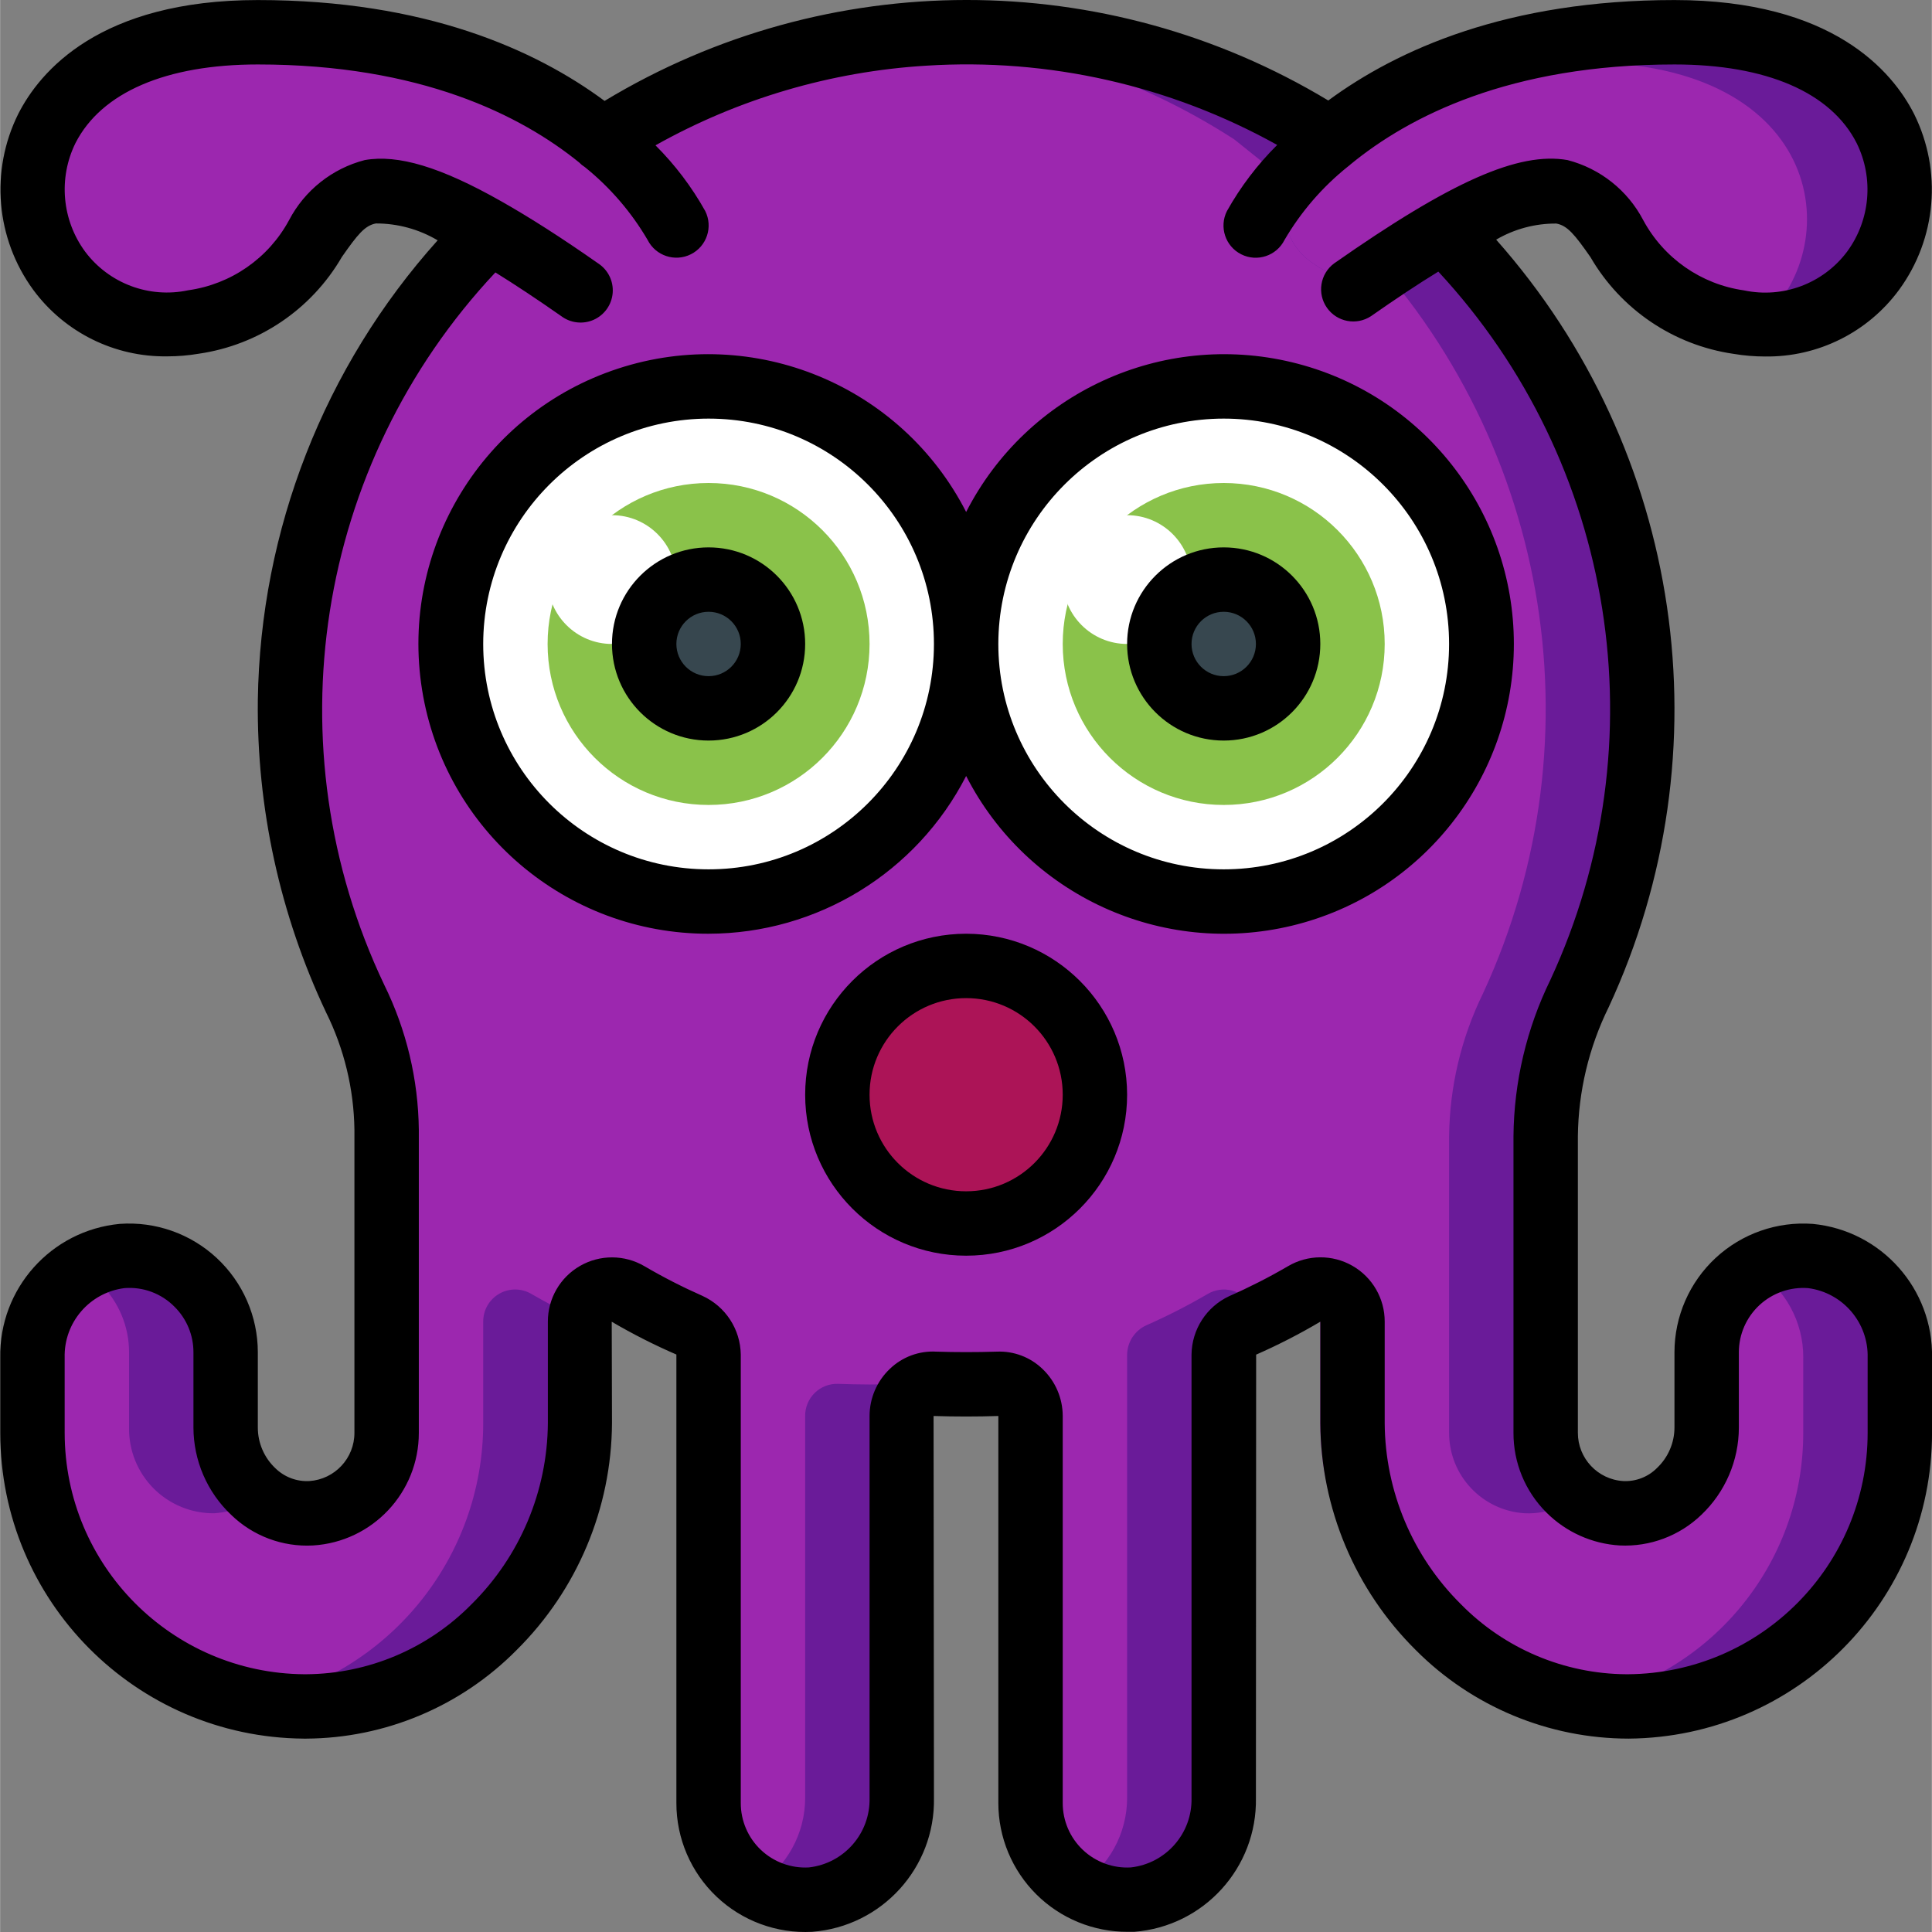 <svg height="512pt" viewBox="0 0 512 512.064" width="512pt" xmlns="http://www.w3.org/2000/svg"><rect x="0" y="0" width="512" height="512.064" fill="#808080" stroke="none"/><path d="m503.504 359.863v19.883c.004 39.828-32.109 72.207-71.934 72.535-2.969 0-5.93-.168-8.875-.512-1.387-.133-2.758-.391-4.098-.77-35.008-7.246-60.125-38.062-60.16-73.812v-26.879c.047-3.047-1.562-5.879-4.203-7.402-2.637-1.523-5.895-1.5-8.512.062h-.086c-1.789 1.023-3.582 2.047-5.461 2.988-3.496 1.961-7.082 3.668-10.75 5.289-3.066 1.379-5.059 4.406-5.121 7.766v117.504c.238 13.953-10.336 25.719-24.234 26.965-3.344.199-6.691-.324-9.812-1.535-1.555-.508-3.043-1.195-4.438-2.047-7.914-4.496-12.777-12.918-12.715-22.016v-102.574c.027-2.301-.887-4.512-2.531-6.121-1.645-1.613-3.875-2.484-6.172-2.41-2.133.086-4.27.172-6.402.172h-1.961c-.941 0-1.707 0-2.645-.086h-2.391c-.539.043-1.082.043-1.621 0-.254.043-.516.043-.77 0-.168 0-.34.086-.426 0-.133-.062-.281-.094-.426-.086h-.512c-.461-.027-.926.031-1.367.172h-.34c-3.855.938-6.57 4.391-6.57 8.359v101.207c.238 13.953-10.34 25.719-24.234 26.965-3.344.199-6.691-.324-9.816-1.535-1.551-.508-3.043-1.195-4.438-2.047-7.914-4.496-12.777-12.918-12.711-22.016v-118.871c-.062-3.359-2.055-6.387-5.121-7.766-5.559-2.449-10.969-5.215-16.215-8.277-2.637-1.539-5.895-1.539-8.531 0h-.086c-2.594 1.535-4.18 4.324-4.184 7.34v26.879c.164 40.777-32.359 74.176-73.129 75.094-2.711 0-5.418-.168-8.105-.512-1.496-.168-2.977-.422-4.438-.77-14.473-2.551-27.801-9.527-38.145-19.969-13.617-13.59-21.266-32.043-21.25-51.285v-19.883c-.055-9.523 4.82-18.398 12.887-23.465 1.305-.852 2.707-1.539 4.18-2.047 2.141-.793 4.383-1.281 6.656-1.453 7.094-.52 14.086 1.934 19.297 6.773 5.215 4.84 8.176 11.629 8.184 18.742v19.969c.016 8.887 5.125 16.98 13.141 20.82 1.297.633 2.676 1.094 4.094 1.367.086.086.172.086.172 0 1.699.426 3.453.598 5.207.512 11.277-.68 20.07-10.035 20.051-21.336v-80.297c-.156-12.082-3.016-23.98-8.363-34.816-32.508-68.465-18.238-149.992 35.586-203.348l29.867-24.152c24.875-16.254 53.477-25.914 83.113-28.074.77-.086 1.535-.086 2.305-.168.938-.086 1.875-.086 2.73-.086 37.102-1.863 73.848 7.988 105.047 28.16l30.121 24.148c53.109 53.266 67.383 133.992 35.754 202.238-5.758 11.781-8.82 24.695-8.961 37.805v78.59c-.008 5.664 2.23 11.098 6.23 15.105.594.609 1.25 1.156 1.965 1.621 1.301 1.086 2.734 2.004 4.266 2.73 2.406 1.055 4.973 1.688 7.594 1.879 6.035.07 11.84-2.301 16.102-6.574 4.258-4.277 6.605-10.09 6.512-16.125v-19.969c0-6.789 2.703-13.297 7.508-18.09 1.543-1.547 3.297-2.871 5.207-3.926 1.363-.852 2.824-1.539 4.352-2.047 3.328-1.227 6.879-1.719 10.41-1.453 13.711 1.465 24.02 13.18 23.723 26.965zm0 0" fill="#6a1b99"/><path d="m477.906 359.863v19.883c.023 34.957-24.93 64.934-59.309 71.254-1.465.34-2.945.598-4.438.77-36.926-5.527-64.254-37.242-64.254-74.582v-26.879c.027-3.02-1.57-5.824-4.184-7.34h-.086c-2.625-1.582-5.906-1.582-8.531 0-1.793 1.023-3.586 2.047-5.461 2.988-1.137-1.945-3.004-3.352-5.18-3.91-2.18-.562-4.492-.23-6.426.922-5.246 3.062-10.656 5.828-16.215 8.277-3.066 1.379-5.059 4.406-5.121 7.766v117.504c-.004 9.488-4.867 18.309-12.883 23.383-7.914-4.496-12.777-12.918-12.715-22.016v-102.574c.027-2.301-.887-4.512-2.531-6.121-1.645-1.613-3.875-2.484-6.172-2.41-2.133.086-4.27.172-6.402.172h-.34c-.586-.145-1.191-.199-1.793-.172-.852 0-1.621.086-2.473.086h-2.391c-.539.043-1.082.043-1.621 0-.254.043-.516.043-.77 0-.168 0-.34.086-.426 0-.223.062-.453.094-.684.086h-1.961c-2.133 0-4.184-.086-6.316-.172h-.512c-2.816.086-5.461.172-8.277.172s-5.547-.086-8.363-.172c-2.297-.074-4.527.797-6.172 2.41-1.645 1.609-2.559 3.82-2.531 6.121v101.207c-.004 9.488-4.867 18.309-12.887 23.383-7.914-4.496-12.777-12.918-12.711-22.016v-118.871c-.062-3.359-2.055-6.387-5.121-7.766-5.559-2.449-10.969-5.215-16.215-8.277-2.637-1.539-5.895-1.539-8.531 0h-.086c-1.918-1.148-4.219-1.48-6.387-.922-2.164.562-4.016 1.969-5.133 3.91-1.879-.941-3.672-1.965-5.461-2.988-2.629-1.566-5.895-1.594-8.547-.074-2.652 1.523-4.277 4.355-4.254 7.414v26.879c.004 35.734-25.086 66.559-60.074 73.812-14.473-2.551-27.801-9.527-38.145-19.969-13.617-13.59-21.266-32.043-21.25-51.285v-19.883c-.055-9.523 4.82-18.398 12.887-23.465 1.91 1.055 3.664 2.379 5.207 3.926 4.805 4.793 7.508 11.301 7.508 18.09v19.969c-.094 6.035 2.254 11.848 6.512 16.125 4.262 4.273 10.066 6.645 16.102 6.574 2.621-.191 5.188-.824 7.594-1.879 2.957 1.398 6.207 2.043 9.473 1.879 1.066-.082 2.121-.254 3.156-.512.086.086.172.086.172 0 1.699.426 3.453.598 5.207.512 11.277-.68 20.07-10.035 20.051-21.336v-80.297c-.156-12.082-3.016-23.98-8.363-34.816-32.508-68.465-18.238-149.992 35.586-203.348l29.867-24.152c24.875-16.254 53.477-25.914 83.113-28.074 30.082 1.926 59.172 11.531 84.48 27.906l30.121 24.148c53.109 53.266 67.383 133.992 35.758 202.238-5.762 11.781-8.82 24.695-8.961 37.805v78.59c-.02 11.301 8.773 20.656 20.051 21.336 3.266.164 6.52-.48 9.473-1.879 1.566-.664 3.008-1.586 4.27-2.73 1.301 1.086 2.734 2.004 4.266 2.73 2.406 1.055 4.973 1.688 7.594 1.879 6.035.07 11.84-2.301 16.102-6.574 4.258-4.277 6.605-10.09 6.512-16.125v-19.969c0-6.789 2.703-13.297 7.508-18.09 1.543-1.547 3.297-2.871 5.207-3.926 8.066 5.066 12.941 13.941 12.887 23.465zm0 0" fill="#9c27af"/><path d="m164.074 69.859c4.227-2.781 6.992-7.297 7.547-12.324.559-5.027-1.156-10.039-4.672-13.676-14.898-15.035-44.945-35.312-98.645-35.312-85.332 0-68.266 85.336-17.066 76.801 49.211-8.199 19.625-63.711 93.012-14.957 5.738 3.832 13.215 3.848 18.973.039zm0 0" fill="#9c27af"/><path d="m466.043 85.859c-1.746-.047-3.484-.219-5.203-.512-44.203-7.34-24.918-52.82-73.473-26.793-6.723 3.602-13.242 7.562-19.543 11.859-4.457 2.973-10.055 3.668-15.102 1.879-1.375-.418-2.672-1.051-3.84-1.879l-.855-.598c-4.242-2.75-7.027-7.258-7.59-12.285-.559-5.023 1.16-10.035 4.688-13.656 9.945-9.895 21.711-17.777 34.648-23.211.082-.086.082-.086.168-.086 20.23-8.332 41.953-12.43 63.832-12.031 82.344 0 69.289 79.531 22.27 77.312zm0 0" fill="#6a1b99"/><path d="m466.043 85.859c-1.746-.047-3.484-.219-5.203-.512-44.203-7.34-24.918-52.82-73.473-26.793-7.168-.43-17.578 3.242-34.645 13.738-1.375-.418-2.672-1.051-3.84-1.879l-.855-.598c-4.242-2.75-7.027-7.258-7.59-12.285-.559-5.023 1.16-10.035 4.688-13.656 9.945-9.895 21.711-17.777 34.648-23.211.082-.086.082-.086.168-.086 12.895-2.809 26.059-4.18 39.254-4.094 65.023 0 70.57 49.578 46.848 69.375zm0 0" fill="#9c27af"/><path d="m187.773 102.414c-2.855 0-5.703.168-8.535.512-34.219 4.215-59.922 33.281-59.922 67.754 0 34.477 25.703 63.543 59.922 67.758 2.832.34 5.68.512 8.535.512 37.699 0 68.266-30.566 68.266-68.27 0-37.703-30.566-68.266-68.266-68.266zm0 0" fill="#fff"/><path d="m324.305 102.414c-2.852 0-5.703.168-8.531.512-34.219 4.215-59.922 33.281-59.922 67.754 0 34.477 25.703 63.543 59.922 67.758 2.828.34 5.68.512 8.531.512 37.703 0 68.266-30.566 68.266-68.27 0-37.703-30.562-68.266-68.266-68.266zm0 0" fill="#fff"/><path d="m230.438 170.68c0 23.566-19.102 42.668-42.664 42.668-23.566 0-42.668-19.102-42.668-42.668 0-23.562 19.102-42.664 42.668-42.664 23.562 0 42.664 19.102 42.664 42.664zm0 0" fill="#8ac24a"/><path d="m366.973 170.68c0 23.566-19.105 42.668-42.668 42.668s-42.668-19.102-42.668-42.668c0-23.562 19.105-42.664 42.668-42.664s42.668 19.102 42.668 42.664zm0 0" fill="#8ac24a"/><path d="m290.172 290.148c0 18.852-15.281 34.133-34.133 34.133-18.852 0-34.133-15.281-34.133-34.133 0-18.852 15.281-34.133 34.133-34.133 18.852 0 34.133 15.281 34.133 34.133zm0 0" fill="#ac1457"/><path d="m179.238 153.613c0 9.426-7.641 17.066-17.066 17.066s-17.066-7.641-17.066-17.066 7.641-17.066 17.066-17.066 17.066 7.641 17.066 17.066zm0 0" fill="#fff"/><path d="m315.773 153.613c0 9.426-7.645 17.066-17.07 17.066s-17.066-7.641-17.066-17.066 7.641-17.066 17.066-17.066 17.07 7.641 17.07 17.066zm0 0" fill="#fff"/><path d="m204.84 170.68c0 9.426-7.645 17.066-17.066 17.066-9.426 0-17.07-7.641-17.07-17.066 0-9.426 7.645-17.066 17.07-17.066 9.422 0 17.066 7.641 17.066 17.066zm0 0" fill="#37474f"/><path d="m341.371 170.68c0 9.426-7.641 17.066-17.066 17.066-9.426 0-17.066-7.641-17.066-17.066 0-9.426 7.641-17.066 17.066-17.066 9.426 0 17.066 7.641 17.066 17.066zm0 0" fill="#37474f"/><path d="m80.43 460.812h.676c20.977-.109 41.047-8.559 55.789-23.48 16.055-15.914 25.145-37.543 25.277-60.145l-.07-26.871c5.531 3.242 11.254 6.148 17.137 8.695v118.871c-.016 9.379 3.836 18.352 10.641 24.809 6.805 6.457 15.969 9.828 25.336 9.324 18.473-1.402 32.641-16.977 32.289-35.5l-.102-101.215c5.82.188 11.555.18 17.168 0v102.582c0 9.078 3.621 17.785 10.055 24.191 6.438 6.406 15.16 9.984 24.242 9.941h1.707c18.461-1.414 32.617-16.988 32.266-35.5l.059-117.477c5.84-2.566 11.52-5.48 17.008-8.73v26.879c.137 22.605 9.23 44.234 25.293 60.145 14.945 15.02 35.258 23.469 56.445 23.48 44.508-.367 80.395-36.555 80.395-81.066v-19.883c.34-18.25-13.406-33.695-31.574-35.473-9.469-.711-18.805 2.555-25.77 9.008-6.961 6.457-10.918 15.52-10.922 25.016v19.969c-.016 4.051-1.691 7.922-4.637 10.707-2.348 2.359-5.582 3.613-8.906 3.457-6.777-.395-12.07-6.012-12.059-12.801v-78.59c.129-11.871 2.922-23.562 8.168-34.211 31.426-67.703 19.711-147.594-29.824-203.426 4.832-2.832 10.344-4.305 15.945-4.266 2.953.527 4.918 2.984 9.039 8.883 8.062 13.898 22.035 23.348 37.938 25.652 2.754.465 5.543.699 8.34.699 14.004.195 27.238-6.387 35.531-17.676 9.922-13.562 11.457-31.527 3.984-46.582-5.715-11.281-21.562-30.215-63.52-30.215-44.266 0-73.387 13.098-91.754 26.621-59.004-35.555-132.848-35.512-191.812.113-18.328-13.57-47.527-26.734-91.902-26.734-41.957 0-57.805 18.934-63.523 30.223-7.469 15.055-5.93 33.012 3.988 46.574 8.301 11.273 21.535 17.844 35.531 17.641 2.793 0 5.582-.234 8.336-.699 15.902-2.301 29.879-11.746 37.941-25.645 4.121-5.895 6.082-8.352 9.035-8.883 5.754-.008 11.402 1.535 16.352 4.473-30.078 33.516-47.004 76.785-47.66 121.812-.328 28.605 5.848 56.906 18.066 82.773 4.812 9.691 7.387 20.344 7.535 31.164v80.297c.016 6.75-5.215 12.352-11.949 12.801-3.352.18-6.625-1.059-9.02-3.414-2.953-2.793-4.629-6.684-4.633-10.75v-19.969c-.004-9.477-3.949-18.527-10.887-24.98-6.941-6.453-16.25-9.734-25.703-9.051-18.211 1.727-32.016 17.191-31.676 35.48v19.883c-.004 44.512 35.883 80.699 80.391 81.066zm-63.324-100.949c-.25-9.309 6.598-17.289 15.836-18.457 4.945-.402 9.812 1.414 13.289 4.949 3.215 3.188 5.02 7.531 5.008 12.059v19.969c.027 8.738 3.629 17.09 9.977 23.098 5.781 5.629 13.66 8.578 21.715 8.133 15.777-.965 28.07-14.059 28.043-29.867v-80.297c-.145-13.352-3.285-26.5-9.191-38.477-29.961-62.992-18.262-137.91 29.484-188.766 5.262 3.258 11.09 7.125 17.484 11.598 2.492 1.855 5.801 2.211 8.629.926 2.832-1.289 4.738-4.012 4.977-7.113.242-3.102-1.227-6.086-3.828-7.793-9.812-6.875-18.199-12.219-25.652-16.441-16.125-9.148-27.441-12.512-36.238-10.957-8.633 2.238-15.918 8.02-20.055 15.922-5.449 10.098-15.379 16.996-26.742 18.586-10.32 2.203-20.98-1.797-27.309-10.238-6.156-8.363-7.145-19.457-2.559-28.777 6.852-13.43 23.996-20.836 48.332-20.836 43.152 0 69.727 13.488 85.129 25.949.465.48.988.906 1.555 1.262 6.668 5.371 12.305 11.914 16.629 19.305 2.121 4.211 7.258 5.906 11.469 3.789 4.215-2.121 5.91-7.258 3.789-11.469-3.562-6.383-7.996-12.238-13.176-17.402 22.02-12.359 46.551-19.574 71.758-21.109 32.379-2.066 64.672 5.227 93.023 21.008-5.234 5.191-9.719 11.09-13.32 17.52-2.121 4.211-.43 9.344 3.781 11.465 4.211 2.121 9.344.426 11.465-3.785 4.359-7.465 10.055-14.062 16.805-19.465.27-.195.523-.406.766-.633 15.352-12.594 42.086-26.434 85.797-26.434 24.336 0 41.48 7.406 48.297 20.863 4.586 9.316 3.598 20.414-2.559 28.773-6.336 8.438-16.988 12.434-27.309 10.242-11.355-1.605-21.27-8.516-26.707-18.613-4.137-7.902-11.422-13.684-20.055-15.922-12.961-2.277-30.855 5.656-61.895 27.398-3.695 2.758-4.535 7.953-1.891 11.734s7.812 4.773 11.672 2.246c6.555-4.582 12.492-8.535 17.859-11.82 47.094 50.746 58.828 124.93 29.695 187.734-6.309 12.91-9.648 27.066-9.777 41.438v78.59c-.031 7.93 3.113 15.543 8.73 21.137 5.191 5.188 12.102 8.293 19.43 8.73 8.023.391 15.855-2.551 21.641-8.121 6.332-6.023 9.922-14.371 9.934-23.109v-19.969c0-4.75 1.984-9.281 5.465-12.508 3.484-3.227 8.152-4.855 12.891-4.5 9.211 1.195 16.027 9.172 15.777 18.457v19.883c0 35.141-28.332 63.711-63.473 64h-.527c-16.48-.121-32.23-6.793-43.785-18.543-12.832-12.695-20.102-29.965-20.215-48.016v-26.879c.023-6.121-3.246-11.781-8.559-14.82-5.312-3.039-11.848-2.988-17.109.133-5.023 2.93-10.211 5.57-15.531 7.91-6.031 2.809-9.922 8.828-10 15.48v117.504c.227 9.391-6.762 17.395-16.098 18.434-4.691.266-9.285-1.414-12.699-4.645-3.414-3.227-5.348-7.723-5.34-12.422v-102.574c-.004-4.719-1.945-9.23-5.367-12.484-3.242-3.129-7.629-4.785-12.133-4.582-5.445.172-10.93.164-16.016 0-4.562-.258-9.027 1.402-12.316 4.574-3.422 3.254-5.363 7.77-5.367 12.492v101.207c.23 9.391-6.758 17.395-16.094 18.434-4.691.266-9.285-1.414-12.703-4.645-3.414-3.227-5.344-7.723-5.336-12.422v-118.871c-.098-6.715-4.059-12.773-10.172-15.555-5.266-2.328-10.395-4.953-15.359-7.859-5.266-3.09-11.781-3.117-17.07-.078-5.293 3.039-8.547 8.684-8.531 14.789v26.879c-.121 18.055-7.402 35.324-20.238 48.016-11.562 11.762-27.336 18.438-43.828 18.543h-.512c-35.148-.281-63.488-28.852-63.488-64zm0 0"/><path d="m187.773 247.48c28.793-.039 55.148-16.18 68.266-41.812 16.164 31.586 51.863 47.988 86.363 39.676 34.496-8.312 58.805-39.18 58.805-74.664 0-35.484-24.309-66.348-58.805-74.66-34.5-8.316-70.199 8.086-86.363 39.676-17.207-33.625-56.312-49.746-92.219-38.016-35.906 11.73-57.949 47.828-51.988 85.125 5.965 37.301 38.168 64.727 75.941 64.676zm136.531-136.531c32.988 0 59.734 26.742 59.734 59.73 0 32.992-26.746 59.734-59.734 59.734-32.988 0-59.734-26.742-59.734-59.734.039-32.973 26.762-59.695 59.734-59.73zm-136.531 0c32.988 0 59.73 26.742 59.73 59.73 0 32.992-26.742 59.734-59.73 59.734-32.992 0-59.734-26.742-59.734-59.734.035-32.973 26.758-59.695 59.734-59.73zm0 0"/><path d="m187.773 196.281c14.137 0 25.598-11.461 25.598-25.602 0-14.137-11.461-25.598-25.598-25.598-14.141 0-25.602 11.461-25.602 25.598 0 14.141 11.461 25.602 25.602 25.602zm0-34.133c4.711 0 8.531 3.82 8.531 8.531 0 4.715-3.82 8.535-8.531 8.535-4.715 0-8.535-3.82-8.535-8.535 0-4.711 3.82-8.531 8.535-8.531zm0 0"/><path d="m324.305 196.281c14.141 0 25.602-11.461 25.602-25.602 0-14.137-11.461-25.598-25.602-25.598-14.137 0-25.602 11.461-25.602 25.598 0 14.141 11.465 25.602 25.602 25.602zm0-34.133c4.715 0 8.535 3.82 8.535 8.531 0 4.715-3.82 8.535-8.535 8.535-4.711 0-8.531-3.82-8.531-8.535 0-4.711 3.82-8.531 8.531-8.531zm0 0"/><path d="m256.039 247.48c-23.566 0-42.668 19.102-42.668 42.668 0 23.562 19.102 42.664 42.668 42.664 23.562 0 42.664-19.102 42.664-42.664-.027-23.555-19.113-42.641-42.664-42.668zm0 68.266c-14.141 0-25.602-11.461-25.602-25.598 0-14.141 11.461-25.602 25.602-25.602 14.137 0 25.598 11.461 25.598 25.602 0 14.137-11.461 25.598-25.598 25.598zm0 0"/></svg>